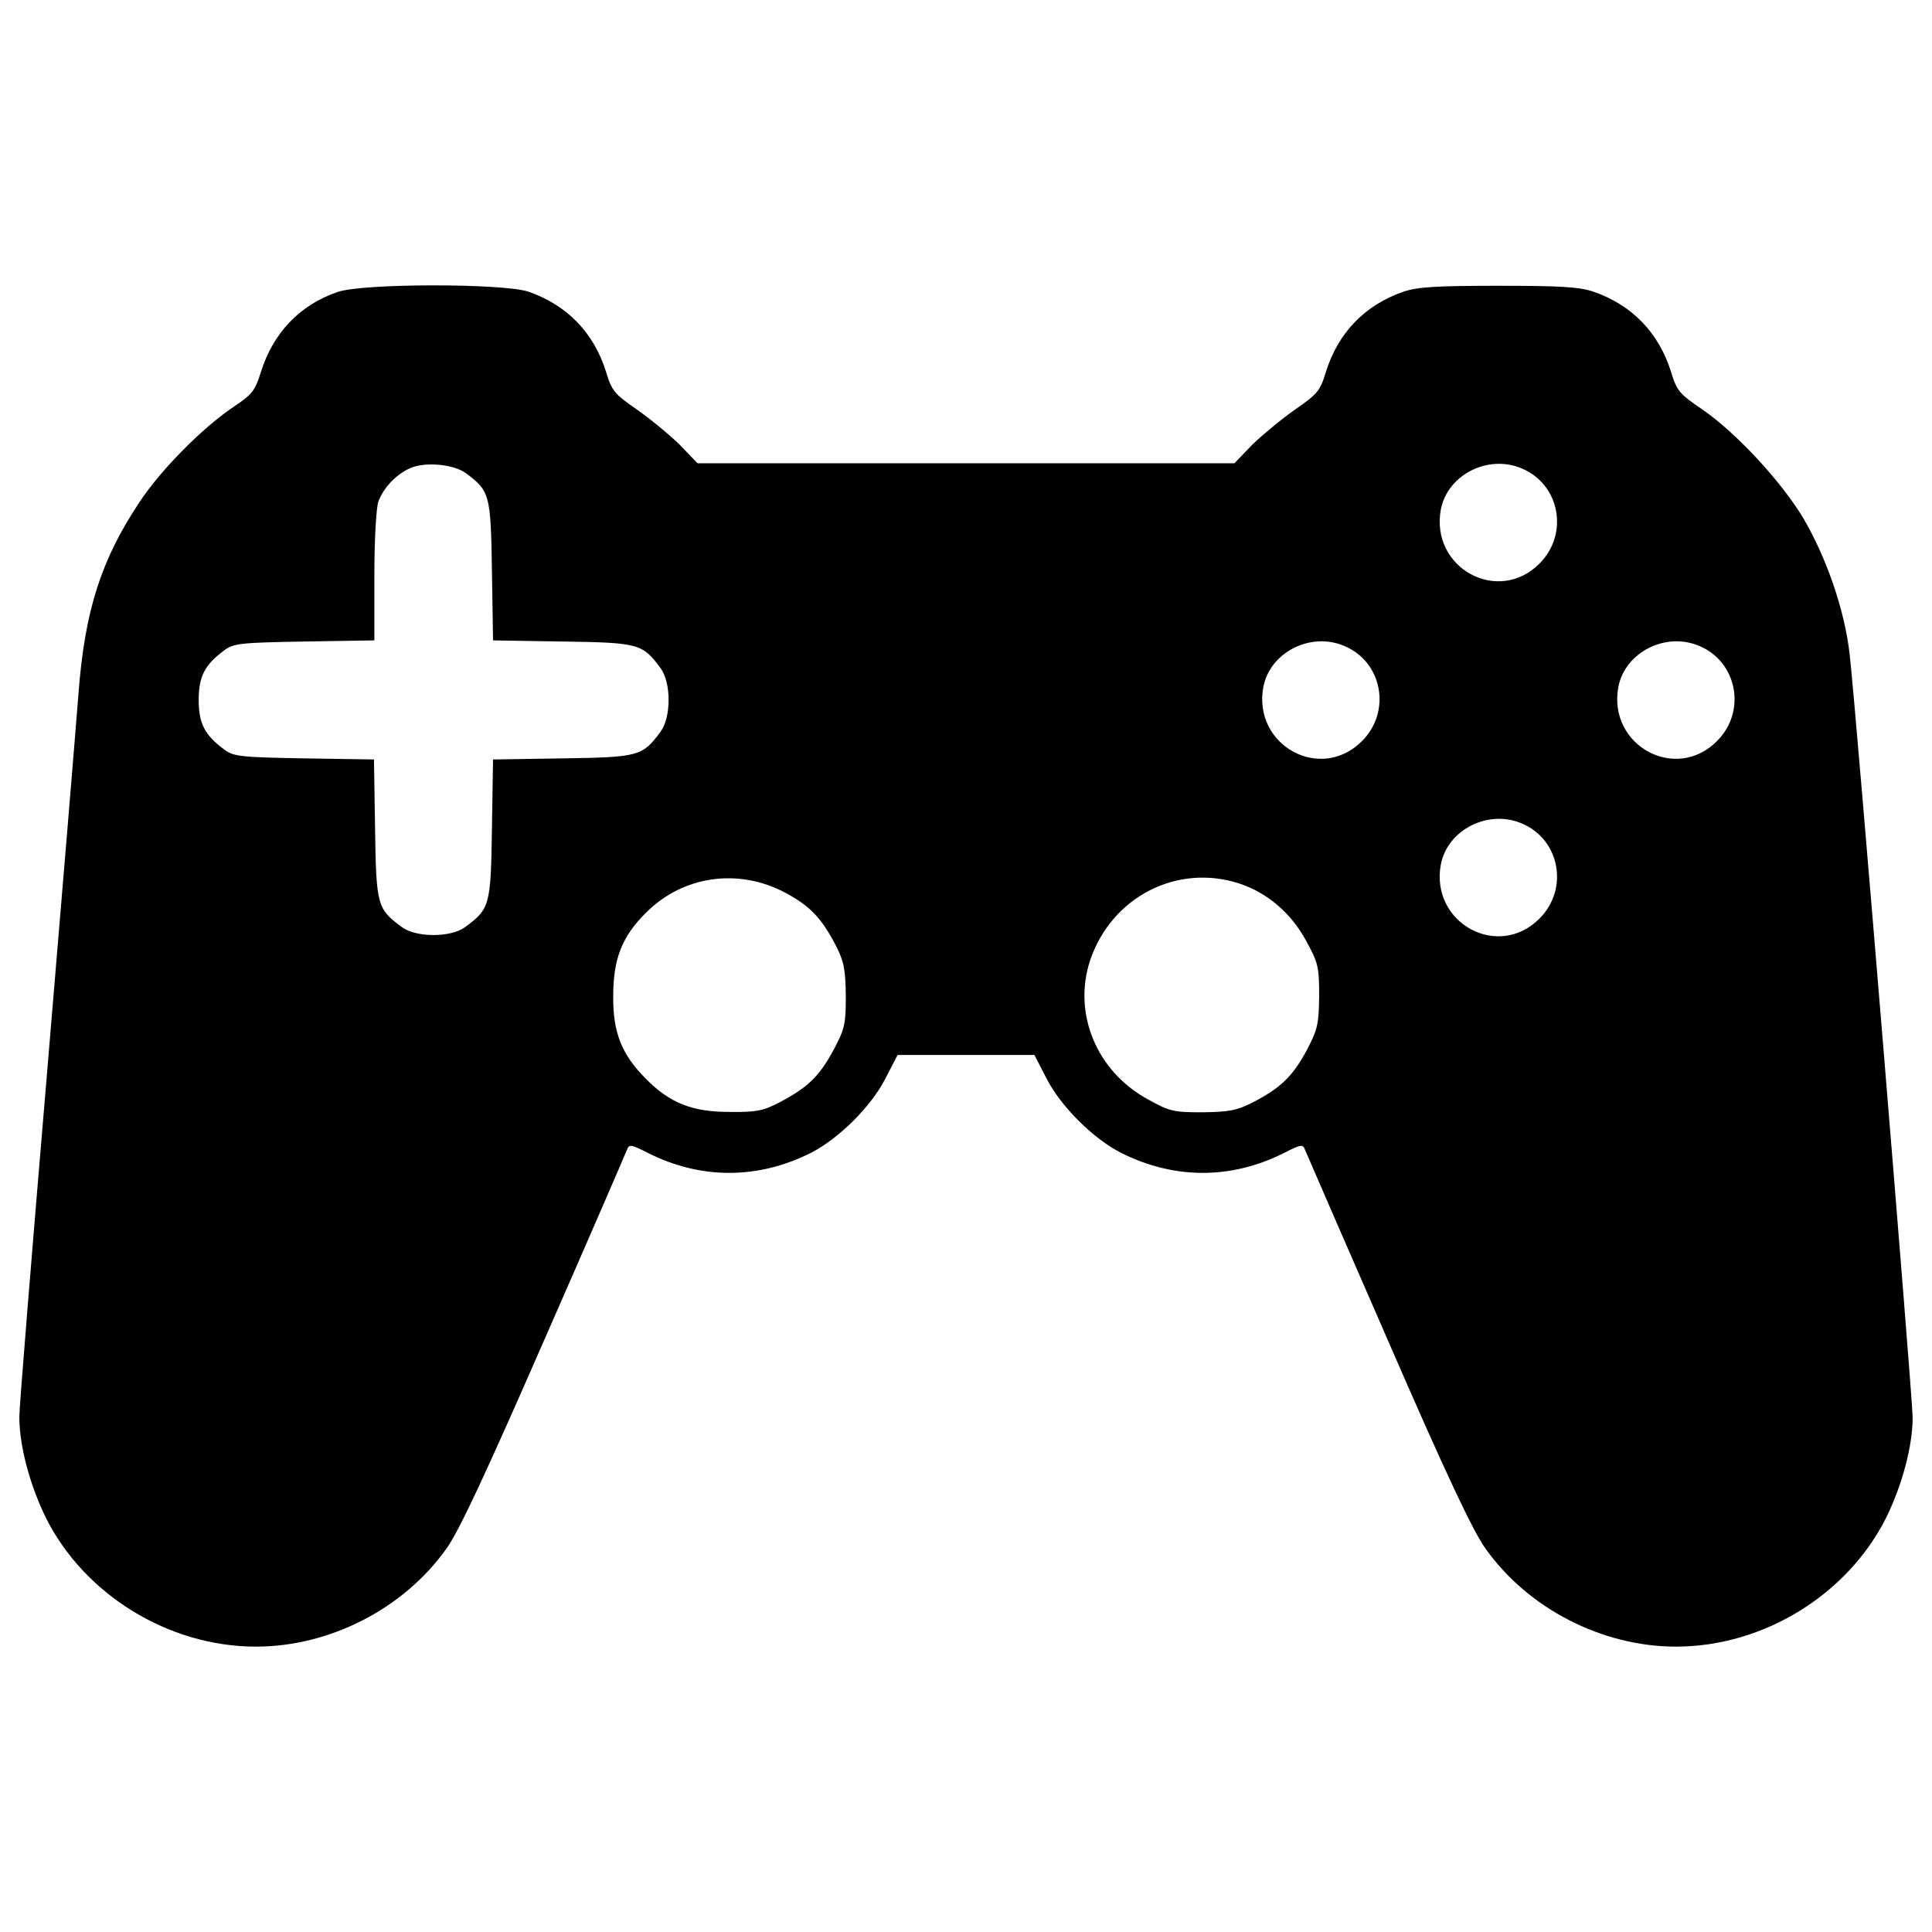 <?xml version="1.0" encoding="utf-8"?>
<!-- Svg Vector Icons : http://www.onlinewebfonts.com/icon -->
<!DOCTYPE svg PUBLIC "-//W3C//DTD SVG 1.1//EN" "http://www.w3.org/Graphics/SVG/1.1/DTD/svg11.dtd">
<svg version="1.1" xmlns="http://www.w3.org/2000/svg" xmlns:xlink="http://www.w3.org/1999/xlink" x="0px" y="0px" viewBox="0 0 1000 1000" enable-background="new 0 0 1000 1000" xml:space="preserve">
<g><g transform="translate(0,511) scale(0.1,-0.1)"><path d="M1746.1,3598.3c-195.2-67-333-212.5-396.2-415.3c-28.7-93.8-45.9-114.8-134-174.2c-162.7-107.2-382.8-329.2-493.8-497.7c-199.1-298.6-283.3-562.7-315.8-989.6C394.8,1370.3,322,487.9,243.6-442.3C165.1-1372.5,100-2172.6,100-2222.4c0-151.2,53.6-350.3,135.9-520.6c199.1-400,635.5-669.9,1089.1-669.9c382.8,0,765.6,197.1,985.7,507.2c65.1,90,204.8,390.5,505.3,1077.6c229.7,522.5,421.1,966.6,428.7,985.7c11.5,30.6,19.1,30.6,109.1-15.3c273.7-137.8,570.4-137.8,846,1.9c141.6,72.7,308.2,237.3,382.8,382.8l63.2,122.5H5000h354.1l63.2-122.5c74.6-145.5,241.2-310.1,382.8-382.8c275.6-139.7,572.3-139.7,846-1.9c90,45.9,97.6,45.9,109.1,15.3c7.6-19.1,201-463.2,428.7-985.7c298.6-687.1,440.2-987.7,505.3-1077.6c220.1-310.1,602.9-507.2,985.7-507.2c453.6,0,890,269.9,1089.1,669.9c82.3,168.4,135.9,369.4,135.9,516.8c0,95.7-292.9,3655.9-325.4,3943c-24.9,231.6-120.6,507.2-241.2,712c-114.8,191.4-348.4,442.1-520.6,560.8c-118.7,80.4-134,97.6-162.7,193.3c-63.2,204.8-202.9,348.3-402,417.3c-72.7,24.9-172.3,30.6-491.9,30.6c-319.6,0-419.2-5.7-491.9-30.6c-199.1-68.9-338.8-212.5-402-417.3c-28.7-95.7-44-112.9-157-191.4c-68.9-47.9-168.4-130.2-222-181.8l-93.8-97.6H5000H3610.4l-93.8,97.6c-53.6,51.7-153.1,134-222,181.8c-112.9,78.5-128.2,95.7-156.9,191.4c-63.2,204.8-202.9,348.3-402,417.3C2605.5,3644.2,1872.4,3644.2,1746.1,3598.3z M2412.2,2660.4c122.5-91.9,128.2-109.1,134-503.4l5.7-361.7l361.8-5.8c394.3-5.7,411.5-11.5,505.3-137.8c55.5-74.7,55.5-254.6,0-329.2c-93.8-126.3-111-132.1-505.3-137.8l-361.8-5.7l-5.7-361.8c-5.7-394.3-11.5-411.5-137.8-505.3c-74.6-55.5-254.6-55.5-329.2,0c-126.3,93.8-132.1,111-137.8,505.3l-5.7,361.8l-361.8,5.7c-329.2,5.7-365.6,9.6-413.4,45.9c-101.4,74.6-132.1,135.9-132.1,256.5s30.6,181.8,132.1,256.5c47.9,36.4,84.2,40.2,415.4,45.9l361.8,5.8v333c0,189.5,9.6,356,21.1,386.6c26.8,70.8,90,137.8,160.8,170.4C2195.9,2721.6,2347.1,2708.2,2412.2,2660.4z M7876.8,2685.3c197.1-82.3,245-338.8,91.9-491.9c-214.4-216.3-566.6-23-511,279.4C7492.1,2652.7,7702.7,2759.9,7876.8,2685.3z M6958.1,1766.5c197.1-82.3,245-338.8,91.9-491.9c-214.4-216.3-566.6-23-511,279.4C6573.4,1734,6783.9,1841.2,6958.1,1766.5z M8795.6,1766.5c197.1-82.3,245-338.8,91.9-491.9c-214.4-216.3-566.6-23-511,279.4C8410.9,1734,8621.4,1841.2,8795.6,1766.5z M7876.8,847.8c197.1-82.3,245-338.8,91.9-491.9c-214.4-216.3-566.6-23-511,279.4C7492.1,815.2,7702.7,922.4,7876.8,847.8z M4064,489.8c128.2-68.9,187.6-130.2,262.2-273.7c42.1-82.3,49.8-122.5,51.7-260.3c0-149.3-5.7-172.3-65.1-283.3c-72.7-134-132.1-191.4-277.5-268c-84.2-44-120.6-51.7-260.3-49.8c-191.4,0-308.2,45.9-430.7,170.3C3218-348.5,3172.1-235.6,3174-44.2c0,191.4,45.9,308.2,170.4,430.7C3535.7,577.9,3820.9,618.1,4064,489.8z M6412.6,537.7c145.5-47.9,268-151.2,346.5-294.8c63.2-114.8,68.9-135.9,68.9-287.1c-1.9-147.4-7.7-174.2-65.1-283.3c-72.7-134-134-193.3-277.5-268c-82.3-42.1-122.5-49.8-260.3-51.7c-151.2,0-170.4,3.8-287.1,68.9c-264.1,145.5-386.6,446-294.8,719.7C5754.1,466.9,6091,641,6412.6,537.7z"/></g></g>
</svg>